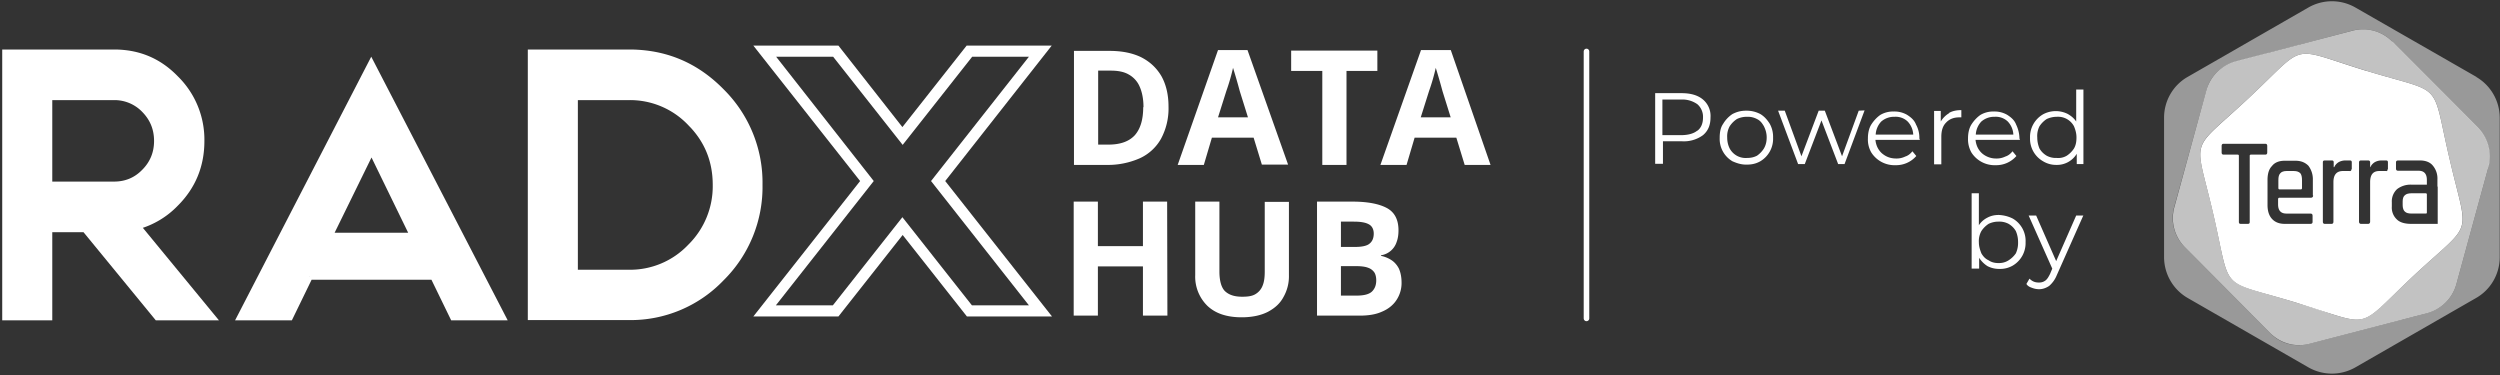 <svg width="899" height="135" xmlns="http://www.w3.org/2000/svg">
    <rect width="100%" height="100%" fill="#333333" stroke="none"/>
    <g fill="none" fill-rule="evenodd">
        <path d="M420.2 38.4a23 23 0 01-2.7 11.5 16.7 16.7 0 01-7.6 7 28.4 28.4 0 01-12.1 2.4h-11.6v-41H399c4.3 0 8 .7 11.2 2.2 3.2 1.6 5.6 3.8 7.4 6.8 1.7 3 2.6 6.7 2.6 11zm-9 .2c0-3-.5-5.5-1.4-7.5a9 9 0 00-3.9-4.3c-1.7-1-3.9-1.4-6.4-1.4h-4.6V52h3.7c4.2 0 7.4-1.1 9.5-3.4 2-2.3 3-5.6 3-10.1zm42.6 20.7l-3-9.8h-15l-2.9 9.8h-9.4L438 18h10.6l14.6 41.2h-9.4zm-5-17l-3-9.6a203.5 203.5 0 00-2.4-8.3 71.8 71.8 0 01-2.4 8.3l-3 9.5h10.8zm35.4 17h-8.7V25.5h-11.2v-7.3h31v7.3h-11.1zm42.5 0l-3-9.8h-15l-2.9 9.8h-9.4L511 18h10.7L536 59.3h-9.4zm-5-17l-3-9.6a203.6 203.6 0 00-2.4-8.3 71.8 71.8 0 01-2.4 8.3l-3 9.5h10.8zm-101.9 71.2H411V95.8h-16.2v17.7h-8.7v-41h8.7v16H411v-16h8.7zm43.7-41v26.6a15 15 0 01-1.9 7.6c-1.2 2.3-3 4-5.6 5.4-2.5 1.3-5.7 2-9.5 2-5.4 0-9.5-1.4-12.4-4.2a14.7 14.7 0 01-4.3-11V72.5h8.7v25.1c0 3.4.7 5.8 2 7.1 1.5 1.4 3.5 2 6.2 2 2 0 3.5-.2 4.7-.9a6 6 0 002.6-3c.6-1.4.8-3.1.8-5.2v-25h8.7zm10.1 0h12.7c5.5 0 9.6.8 12.4 2.3 2.8 1.5 4.2 4.2 4.2 8 0 1.6-.2 3-.7 4.3a7 7 0 01-5.6 4.7v.2c1.4.3 2.6.8 3.7 1.5s2 1.7 2.7 3c.6 1.3 1 3 1 5.1a11 11 0 01-1.9 6.4c-1.2 1.8-3 3.2-5.2 4.1-2.2 1-4.9 1.4-8 1.4h-15.3v-41zm8.6 16.3h5.1c2.5 0 4.3-.4 5.2-1.2 1-.8 1.5-2 1.5-3.6 0-1.5-.6-2.7-1.7-3.3-1.2-.7-3-1-5.5-1h-4.6v9zm0 6.9v10.6h5.7c2.6 0 4.5-.5 5.5-1.5s1.5-2.3 1.5-4c0-1-.2-2-.6-2.7a4.4 4.4 0 00-2.3-1.8c-1-.4-2.5-.6-4.4-.6h-5.4zM41 34.8H17.6v31.7H41c4.3 0 8-1.5 11-4.6 3.1-3.1 4.6-6.9 4.6-11.2 0-4.4-1.5-8.1-4.5-11.2a15 15 0 00-11-4.7zM2 114V19h39c8.7 0 16 3 22.1 9.3a30.7 30.7 0 019.2 22.4c0 8.7-3 16.2-9.2 22.4a30 30 0 01-13.8 8.2L76.2 114H56.6l-26-31.7h-13V114H2z" fill="#FFF" fill-rule="nonzero"/>
        <path d="M41 34.8H17.6v31.7H41c4.3 0 8-1.5 11-4.6 3.1-3.1 4.6-6.9 4.6-11.2 0-4.4-1.5-8.1-4.5-11.2a15 15 0 00-11-4.7zM2 114V19h39c8.7 0 16 3 22.1 9.3a30.7 30.7 0 019.2 22.4c0 8.7-3 16.2-9.2 22.4a30 30 0 01-13.8 8.2L76.2 114H56.6l-26-31.7h-13V114H2z" stroke="#FFF" stroke-width="2.4"/>
        <path d="M148.7 84.9l-15.1-31-15.2 31h30.3zm-37.4 14.5l-7.1 14.6H86.5l47-91 47.1 91H163l-7.1-14.6h-44.6z" fill="#FFF" fill-rule="nonzero"/>
        <path d="M148.7 84.9l-15.1-31-15.2 31h30.3zm-37.4 14.5l-7.1 14.6H86.5l47-91 47.1 91H163l-7.1-14.6h-44.6z" stroke="#FFF" stroke-width="2.4"/>
        <path d="M206.6 34.8v63.4h19.6a30 30 0 0022.1-9.3 30.7 30.7 0 009.2-22.4c0-8.7-3-16.2-9.2-22.4a30 30 0 00-22.1-9.3h-19.6zM191 19h35.2c13 0 24 4.6 33.2 14A46 46 0 01273 66.4a46 46 0 01-13.7 33.6 45 45 0 01-33.2 13.9H191V19z" fill="#FFF" fill-rule="nonzero"/>
        <path d="M206.6 34.8v63.4h19.6a30 30 0 0022.1-9.3 30.7 30.7 0 009.2-22.4c0-8.7-3-16.2-9.2-22.4a30 30 0 00-22.1-9.3h-19.6zM191 19h35.2c13 0 24 4.6 33.2 14A46 46 0 01273 66.4a46 46 0 01-13.7 33.6 45 45 0 01-33.2 13.9H191V19z" stroke="#FFF" stroke-width="2.4"/>
        <path d="M378.2 16.4h-30.6l-23.1 29.3-23-29.3h-30.6l38.4 48.7-38.4 48.7h30.6l23.1-29.3 23.1 29.3h30.6l-38.4-48.7 38.3-48.7zm-8.2 93.4h-20.5l-25-31.7-25 31.7H279l35.2-44.7-35.1-44.7h20.5l25 31.7 25-31.7H370l-35.2 44.7 35.2 44.7z" fill="#FFF" fill-rule="nonzero"/>
        <g fill="#FFF" fill-rule="nonzero">
            <path d="M890.6 27.7L847 2.7a17 17 0 00-16.9 0l-43.5 25c-5.2 3-8.4 8.6-8.4 14.6v50.2a17 17 0 008.4 14.6l43.5 25a17 17 0 0016.9 0l43.5-25c5.2-3 8.4-8.6 8.4-14.6V42.3a17 17 0 00-8.4-14.6zm4.2 32.5l-11.5 42c-1.4 5.1-5.4 9-10.5 10.4l-42.3 11c-5 1.4-10.5 0-14.1-3.8l-30.8-31a14.7 14.7 0 01-3.8-14.2l11.6-42c1.3-5.1 5.3-9 10.4-10.4L846 11c5-1.3 10.5.1 14.2 3.9L891 46c3.7 3.7 5.1 9.1 3.7 14.2z" opacity=".5"/>
            <path d="M860.3 15a14.7 14.7 0 00-14.2-4l-42.3 11.1a15 15 0 00-10.4 10.4l-11.5 42c-1.4 5.1 0 10.5 3.7 14.3l30.8 31c3.7 3.7 9.1 5.2 14.2 3.8l42.3-11c5-1.4 9-5.3 10.4-10.4l11.5-42c1.4-5.1 0-10.5-3.7-14.3l-30.8-31zm7.8 84c-17.5 16.3-15.9 18.3-29.7 13.9l-5-1.7-7.8-2.4c-28.4-8.7-23-3-29.7-31.9-6.7-28.8-9-21.4 12.7-41.6 21.6-20.2 14-18.5 42.5-9.8 28.4 8.6 23 3 29.8 31.8 6.7 28.9 9 21.4-12.8 41.7z" opacity=".7"/>
            <path d="M825 61.5h-2.8c-1 0-1.8.3-2.2.8-.5.5-.7 1.3-.7 2.5v2.8c0 .3.1.5.4.5h7.7c.3 0 .4-.2.4-.5v-2.8c0-1.2-.2-2-.6-2.5-.5-.5-1.2-.8-2.3-.8zm47.2 8h-5c-1 0-1.9.2-2.4.7-.5.4-.8 1.1-.8 2.2v1.4c0 1 .3 1.9.8 2.3.5.5 1.3.7 2.5.7h5c.3 0 .4-.1.4-.4v-6.5c0-.3-.2-.4-.5-.4z"/>
            <path d="M851 25.5c-28.4-8.7-20.8-10.4-42.4 9.8-21.7 20.3-19.4 12.8-12.7 41.7 6.7 28.9 1.4 23.2 29.7 31.8l7.8 2.5 5 1.6c13.8 4.4 12.2 2.5 29.7-13.9 21.7-20.2 19.5-12.8 12.8-41.7-6.8-28.9-1.5-23.2-29.8-31.8zm-35.7 29.3c0 .5-.2.8-.7.8h-5.1c-.3 0-.5.1-.5.4v23.8c0 .5-.2.7-.7.7h-2.5c-.5 0-.7-.2-.7-.7V56c0-.3-.2-.4-.5-.4h-5c-.5 0-.7-.3-.7-.8v-2.3c0-.5.2-.8.7-.8h15c.5 0 .7.3.7.8v2.3zm16.5 15.5c0 .5-.3.8-.8.8h-11.3c-.3 0-.5.2-.5.5v1.9c0 2.2 1 3.3 3 3.3h8.6c.5 0 .8.2.8.8v2.2c0 .5-.3.7-.8.7h-9.2c-2 0-3.5-.6-4.6-1.8-1.1-1.2-1.6-2.9-1.6-5v-9c0-2.2.5-3.9 1.6-5 1-1.3 2.6-1.9 4.6-1.9h3.8c2 0 3.5.6 4.7 1.8a8 8 0 011.6 5.1v5.6zm13.8-9.5c0 .5-.3.8-.7.7h-2.4c-2.3 0-3.4 1.4-3.4 4v14.2c0 .5-.2.8-.7.8H836c-.5 0-.7-.3-.7-.8V58.4c0-.5.2-.7.7-.7h2.5c.5 0 .7.2.7.7v1.7h.2c.3-.7.8-1.3 1.6-1.8a5 5 0 012.5-.6h1.5c.5 0 .7.2.7.7v2.4zm13 0c0 .5-.2.8-.6.7h-2.4c-2.3 0-3.3 1.4-3.3 4v14.2c0 .5-.3.8-.7.8H849c-.4 0-.7-.3-.7-.8V58.4c0-.5.3-.7.7-.7h2.6c.4 0 .7.2.7.7v1.7h.1c.3-.7.8-1.3 1.6-1.8a5 5 0 012.5-.6h1.5c.5 0 .7.2.7.7v2.4zm18 6.3v13.4H867c-2.2 0-4-.5-5.1-1.6a5.8 5.8 0 01-1.8-4.6v-1.6A6 6 0 01862 68a8 8 0 015.1-1.6h5.6v-1.7c0-2.2-1-3.3-3-3.3h-7.3c-.5 0-.8-.2-.8-.8v-2.2c0-.5.3-.7.8-.7h7.8c2 0 3.6.6 4.6 1.8a7.2 7.2 0 011.7 5v2.6z"/>
        </g>
        <path d="M612.4 35.8a7.7 7.7 0 012.7 6.4c0 2.7-.8 4.8-2.7 6.4a11.6 11.6 0 01-7.6 2.2H598v8.1h-2.8V33.5h9.5c3.2 0 5.8.7 7.7 2.3zm-2 11.2c1.3-1 2-2.6 2-4.7a6 6 0 00-2-4.8 9.3 9.3 0 00-5.9-1.7h-6.7v12.8h6.7c2.6 0 4.6-.6 5.8-1.6zM623 58a9.3 9.3 0 01-4.6-8.4c0-2 .3-3.7 1.2-5A11 11 0 01623 41c1.6-.8 3-1.2 5-1.2 1.9 0 3.4.4 5 1.2 1.5.9 2.5 2.1 3.4 3.5a9.7 9.7 0 011.2 5A9.4 9.4 0 01633 58c-1.6.9-3.1 1.2-5 1.2s-3.4-.5-5-1.2zm8.8-2a9 9 0 002.5-2.6c.7-1.2 1-2.5 1-4s-.4-2.8-1-4c-.7-1.2-1.3-2-2.5-2.6a7 7 0 00-3.6-.8 8 8 0 00-3.6.8 9 9 0 00-2.6 2.6 7.4 7.4 0 00-.9 4c0 1.5.3 2.8.9 4a6.5 6.5 0 006.2 3.4c1.3 0 2.4-.2 3.6-.8zm38.7-16.3L663.3 59H661l-6-15.7-6 15.7h-2.4l-7.2-19.2h2.4l6 16.4 6.2-16.4h2.2l6.2 16.4 6-16.4zm19.9 10.6h-16c.2 2 1 3.6 2.3 4.8 1.4 1.2 3 1.9 5.2 1.9a7 7 0 003.2-.7c1-.3 1.9-1 2.6-1.9l1.4 1.7a9.6 9.6 0 01-7.4 3.3 9.9 9.9 0 01-8.8-4.6 9.3 9.3 0 01-1.2-5c0-2 .4-3.7 1.2-5 .9-1.4 2-2.6 3.3-3.5a9 9 0 014.8-1.2 9 9 0 014.8 1.2c1.4.9 2.6 1.9 3.2 3.5a9.7 9.7 0 011.2 5l.2.5zm-13.9-6.6a7.4 7.4 0 00-2 4.7H688a7.3 7.3 0 00-2-4.7 6.2 6.2 0 00-4.7-1.7 7 7 0 00-4.8 1.7zm24.4-3.1c1.2-.7 2.7-1 4.4-1v2.6h-.7c-2 0-3.6.6-4.8 1.9-1.2 1.2-1.7 2.9-1.7 5.1v9.9h-2.6V39.9h2.4v3.8a8.6 8.6 0 013-3zm25.5 9.7h-16c.2 2 1 3.6 2.3 4.8a7.7 7.7 0 005.2 1.9 7 7 0 003.2-.7c1-.3 1.9-1 2.6-1.9l1.4 1.7a9.6 9.6 0 01-7.4 3.3 9.9 9.9 0 01-8.8-4.6 9.7 9.7 0 01-1.2-5c0-2 .4-3.7 1.2-5 .9-1.4 2-2.6 3.3-3.5a9 9 0 014.8-1.2 9 9 0 014.8 1.2c1.4.9 2.6 1.9 3.2 3.5a12 12 0 011.2 5l.2.5zm-13.9-6.6a7.4 7.4 0 00-2 4.7H724a7.3 7.3 0 00-2-4.7 6.2 6.2 0 00-4.7-1.7 7 7 0 00-4.8 1.7zM749.2 32v27h-2.4v-3.7a8.3 8.3 0 01-7.3 4 9 9 0 01-4.8-1.3 9.3 9.3 0 01-4.7-8.4 9.4 9.4 0 014.7-8.5 9.6 9.6 0 018.9-.1c1.2.7 2.2 1.5 3 2.7V32.2h2.6V32zm-6 24a9 9 0 002.6-2.6c.7-1.2.9-2.5.9-4s-.4-2.8-.9-4a6.5 6.5 0 00-6.2-3.4c-1.3 0-2.5.3-3.6.8a9 9 0 00-2.6 2.6 7.6 7.6 0 00-.8 4c0 1.5.3 2.8.8 4 .7 1.2 1.6 2 2.6 2.6a7 7 0 003.6.8 6 6 0 003.6-.8zm-19.4 22.6a9.3 9.3 0 014.6 8.5 9.4 9.4 0 01-4.6 8.4 9 9 0 01-4.8 1.2 9 9 0 01-4.3-1 9.7 9.7 0 01-3-3v3.9H709V69.5h2.6V81a7.8 7.8 0 013-2.7c1.3-.7 2.6-1 4.2-1 1.8.1 3.4.5 5 1.3zm-1.5 15a9 9 0 002.6-2.5 9 9 0 00.8-4c0-1.6-.3-2.8-.8-4-.7-1.2-1.6-2-2.6-2.6a7 7 0 00-3.6-.8 8 8 0 00-3.6.8 9 9 0 00-2.6 2.6 7.4 7.4 0 00-.9 4c0 1.5.4 2.7.9 4 .7 1.2 1.5 2 2.6 2.5 1 .7 2.2 1 3.6 1s2.5-.3 3.6-1zm26.9-16.2L739.6 99a10 10 0 01-2.7 3.8c-1 .7-2.3 1.2-3.6 1.2a7 7 0 01-2.6-.5c-.9-.3-1.6-.7-2-1.4l1.1-1.9c1 1 2 1.4 3.4 1.4.9 0 1.6-.2 2.3-.7.7-.5 1.2-1.4 1.7-2.4l.8-1.9-8.5-19.1h2.7l7.2 16.4 7.2-16.4h2.6z" fill="#FFF" fill-rule="nonzero"/>
        <path stroke="#FFF" stroke-width="2" stroke-linecap="round" d="M570.5 18.5v96"/>
    </g>
</svg>
